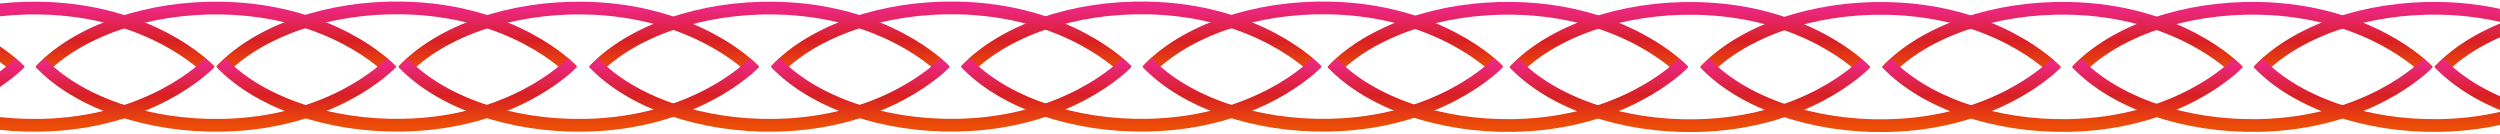 <svg width="393" height="21" viewBox="0 0 393 21" fill="none" xmlns="http://www.w3.org/2000/svg">
<path d="M-52.101 11.108C-46.102 4.834 -35.117 1.051 -23.492 1.275C-6.281 1.606 2.571 10.521 3.131 11.108" stroke="url(#paint0_linear_67_586)" stroke-width="2" stroke-miterlimit="10"/>
<path d="M-52.101 9.859C-46.102 16.133 -35.117 19.916 -23.492 19.692C-6.281 19.361 2.571 10.446 3.131 9.859" stroke="url(#paint1_linear_67_586)" stroke-width="2" stroke-miterlimit="10"/>
<path d="M-22.239 11.108C-16.24 4.834 -5.255 1.051 6.37 1.275C23.581 1.606 32.433 10.521 32.993 11.108" stroke="url(#paint2_linear_67_586)" stroke-width="2" stroke-miterlimit="10"/>
<path d="M-22.239 9.859C-16.24 16.133 -5.255 19.916 6.37 19.692C23.581 19.361 32.433 10.446 32.993 9.859" stroke="url(#paint3_linear_67_586)" stroke-width="2" stroke-miterlimit="10"/>
<path d="M6.317 11.108C12.316 4.834 23.302 1.051 34.927 1.275C52.138 1.606 60.99 10.521 61.55 11.108" stroke="url(#paint4_linear_67_586)" stroke-width="2" stroke-miterlimit="10"/>
<path d="M6.317 9.859C12.316 16.133 23.302 19.916 34.927 19.692C52.138 19.361 60.99 10.446 61.55 9.859" stroke="url(#paint5_linear_67_586)" stroke-width="2" stroke-miterlimit="10"/>
<path d="M34.74 11.084C40.739 4.809 51.724 1.026 63.349 1.25C80.56 1.581 89.412 10.496 89.972 11.084" stroke="url(#paint6_linear_67_586)" stroke-width="2" stroke-miterlimit="10"/>
<path d="M34.74 9.842C40.739 16.116 51.724 19.899 63.349 19.676C80.56 19.345 89.412 10.43 89.972 9.842" stroke="url(#paint7_linear_67_586)" stroke-width="2" stroke-miterlimit="10"/>
<path d="M63.362 11.108C69.362 4.834 80.347 1.051 91.972 1.275C109.182 1.606 118.035 10.521 118.594 11.108" stroke="url(#paint8_linear_67_586)" stroke-width="2" stroke-miterlimit="10"/>
<path d="M63.362 9.858C69.362 16.133 80.347 19.916 91.972 19.692C109.182 19.361 118.035 10.446 118.594 9.858" stroke="url(#paint9_linear_67_586)" stroke-width="2" stroke-miterlimit="10"/>
<path d="M93.332 11.108C99.331 4.834 110.316 1.051 121.941 1.275C139.152 1.606 148.004 10.521 148.564 11.108" stroke="url(#paint10_linear_67_586)" stroke-width="2" stroke-miterlimit="10"/>
<path d="M93.332 9.858C99.331 16.133 110.316 19.916 121.941 19.692C139.152 19.361 148.004 10.446 148.564 9.858" stroke="url(#paint11_linear_67_586)" stroke-width="2" stroke-miterlimit="10"/>
<path d="M121.914 11.084C127.913 4.809 138.898 1.026 150.523 1.25C167.734 1.581 176.586 10.496 177.146 11.084" stroke="url(#paint12_linear_67_586)" stroke-width="2" stroke-miterlimit="10"/>
<path d="M121.914 9.842C127.913 16.116 138.898 19.899 150.523 19.676C167.734 19.345 176.586 10.43 177.146 9.842" stroke="url(#paint13_linear_67_586)" stroke-width="2" stroke-miterlimit="10"/>
<path d="M151.79 11.084C157.789 4.809 168.774 1.026 180.399 1.25C197.61 1.581 206.462 10.496 207.022 11.084" stroke="url(#paint14_linear_67_586)" stroke-width="2" stroke-miterlimit="10"/>
<path d="M151.79 9.842C157.789 16.116 168.774 19.899 180.399 19.676C197.61 19.345 206.462 10.43 207.022 9.842" stroke="url(#paint15_linear_67_586)" stroke-width="2" stroke-miterlimit="10"/>
<path d="M180.333 11.084C186.332 4.809 197.317 1.026 208.942 1.25C226.153 1.581 235.005 10.496 235.565 11.084" stroke="url(#paint16_linear_67_586)" stroke-width="2" stroke-miterlimit="10"/>
<path d="M180.333 9.842C186.332 16.116 197.317 19.899 208.942 19.676C226.153 19.345 235.005 10.43 235.565 9.842" stroke="url(#paint17_linear_67_586)" stroke-width="2" stroke-miterlimit="10"/>
<path d="M209.422 11.142C215.421 4.867 226.406 1.084 238.031 1.308C255.242 1.639 264.094 10.554 264.654 11.142" stroke="url(#paint18_linear_67_586)" stroke-width="2" stroke-miterlimit="10"/>
<path d="M209.422 9.892C215.421 16.166 226.406 19.949 238.031 19.725C255.242 19.394 264.094 10.479 264.654 9.892" stroke="url(#paint19_linear_67_586)" stroke-width="2" stroke-miterlimit="10"/>
<path d="M238.031 11.158C244.03 4.884 255.015 1.101 266.641 1.324C283.851 1.656 292.703 10.57 293.263 11.158" stroke="url(#paint20_linear_67_586)" stroke-width="2" stroke-miterlimit="10"/>
<path d="M238.031 9.916C244.03 16.191 255.015 19.974 266.641 19.75C283.851 19.419 292.703 10.504 293.263 9.916" stroke="url(#paint21_linear_67_586)" stroke-width="2" stroke-miterlimit="10"/>
<path d="M268 11.158C273.999 4.884 284.984 1.101 296.609 1.324C313.82 1.656 322.672 10.57 323.232 11.158" stroke="url(#paint22_linear_67_586)" stroke-width="2" stroke-miterlimit="10"/>
<path d="M268 9.916C273.999 16.191 284.984 19.974 296.609 19.75C313.82 19.419 322.672 10.504 323.232 9.916" stroke="url(#paint23_linear_67_586)" stroke-width="2" stroke-miterlimit="10"/>
<path d="M296.596 11.142C302.595 4.867 313.58 1.084 325.205 1.308C342.416 1.639 351.268 10.554 351.828 11.142" stroke="url(#paint24_linear_67_586)" stroke-width="2" stroke-miterlimit="10"/>
<path d="M296.596 9.892C302.595 16.166 313.58 19.949 325.205 19.725C342.416 19.394 351.268 10.479 351.828 9.892" stroke="url(#paint25_linear_67_586)" stroke-width="2" stroke-miterlimit="10"/>
<path d="M326.458 11.142C332.458 4.867 343.443 1.084 355.068 1.308C372.279 1.639 381.131 10.554 381.691 11.142" stroke="url(#paint26_linear_67_586)" stroke-width="2" stroke-miterlimit="10"/>
<path d="M326.458 9.892C332.458 16.166 343.443 19.949 355.068 19.725C372.279 19.394 381.131 10.479 381.691 9.892" stroke="url(#paint27_linear_67_586)" stroke-width="2" stroke-miterlimit="10"/>
<path d="M355.001 11.142C361 4.867 371.985 1.084 383.61 1.308C400.821 1.639 409.673 10.554 410.233 11.142" stroke="url(#paint28_linear_67_586)" stroke-width="2" stroke-miterlimit="10"/>
<path d="M355.001 9.892C361 16.166 371.985 19.949 383.61 19.725C400.821 19.394 409.673 10.479 410.233 9.892" stroke="url(#paint29_linear_67_586)" stroke-width="2" stroke-miterlimit="10"/>
<path d="M383.437 11.125C389.436 4.851 400.421 1.068 412.046 1.291C429.257 1.622 438.109 10.537 438.669 11.125" stroke="url(#paint30_linear_67_586)" stroke-width="2" stroke-miterlimit="10"/>
<path d="M383.437 9.875C389.436 16.149 400.421 19.932 412.046 19.709C429.257 19.378 438.109 10.463 438.669 9.875" stroke="url(#paint31_linear_67_586)" stroke-width="2" stroke-miterlimit="10"/>
<defs>
<linearGradient id="paint0_linear_67_586" x1="-24.485" y1="1.265" x2="-24.485" y2="11.108" gradientUnits="userSpaceOnUse">
<stop stop-color="#EC2783"/>
<stop offset="0.525" stop-color="#D82023"/>
<stop offset="1" stop-color="#EC4D08"/>
</linearGradient>
<linearGradient id="paint1_linear_67_586" x1="-24.485" y1="9.859" x2="-24.485" y2="19.702" gradientUnits="userSpaceOnUse">
<stop stop-color="#EC2783"/>
<stop offset="0.525" stop-color="#D82023"/>
<stop offset="1" stop-color="#EC4D08"/>
</linearGradient>
<linearGradient id="paint2_linear_67_586" x1="5.377" y1="1.265" x2="5.377" y2="11.108" gradientUnits="userSpaceOnUse">
<stop stop-color="#EC2783"/>
<stop offset="0.525" stop-color="#D82023"/>
<stop offset="1" stop-color="#EC4D08"/>
</linearGradient>
<linearGradient id="paint3_linear_67_586" x1="5.377" y1="9.859" x2="5.377" y2="19.702" gradientUnits="userSpaceOnUse">
<stop stop-color="#EC2783"/>
<stop offset="0.525" stop-color="#D82023"/>
<stop offset="1" stop-color="#EC4D08"/>
</linearGradient>
<linearGradient id="paint4_linear_67_586" x1="33.934" y1="1.265" x2="33.934" y2="11.108" gradientUnits="userSpaceOnUse">
<stop stop-color="#EC2783"/>
<stop offset="0.525" stop-color="#D82023"/>
<stop offset="1" stop-color="#EC4D08"/>
</linearGradient>
<linearGradient id="paint5_linear_67_586" x1="33.934" y1="9.859" x2="33.934" y2="19.702" gradientUnits="userSpaceOnUse">
<stop stop-color="#EC2783"/>
<stop offset="0.525" stop-color="#D82023"/>
<stop offset="1" stop-color="#EC4D08"/>
</linearGradient>
<linearGradient id="paint6_linear_67_586" x1="62.356" y1="1.24" x2="62.356" y2="11.084" gradientUnits="userSpaceOnUse">
<stop stop-color="#EC2783"/>
<stop offset="0.525" stop-color="#D82023"/>
<stop offset="1" stop-color="#EC4D08"/>
</linearGradient>
<linearGradient id="paint7_linear_67_586" x1="62.356" y1="9.842" x2="62.356" y2="19.685" gradientUnits="userSpaceOnUse">
<stop stop-color="#EC2783"/>
<stop offset="0.525" stop-color="#D82023"/>
<stop offset="1" stop-color="#EC4D08"/>
</linearGradient>
<linearGradient id="paint8_linear_67_586" x1="90.978" y1="1.265" x2="90.978" y2="11.108" gradientUnits="userSpaceOnUse">
<stop stop-color="#EC2783"/>
<stop offset="0.525" stop-color="#D82023"/>
<stop offset="1" stop-color="#EC4D08"/>
</linearGradient>
<linearGradient id="paint9_linear_67_586" x1="90.978" y1="9.858" x2="90.978" y2="19.701" gradientUnits="userSpaceOnUse">
<stop stop-color="#EC2783"/>
<stop offset="0.525" stop-color="#D82023"/>
<stop offset="1" stop-color="#EC4D08"/>
</linearGradient>
<linearGradient id="paint10_linear_67_586" x1="120.948" y1="1.265" x2="120.948" y2="11.108" gradientUnits="userSpaceOnUse">
<stop stop-color="#EC2783"/>
<stop offset="0.525" stop-color="#D82023"/>
<stop offset="1" stop-color="#EC4D08"/>
</linearGradient>
<linearGradient id="paint11_linear_67_586" x1="120.948" y1="9.858" x2="120.948" y2="19.701" gradientUnits="userSpaceOnUse">
<stop stop-color="#EC2783"/>
<stop offset="0.525" stop-color="#D82023"/>
<stop offset="1" stop-color="#EC4D08"/>
</linearGradient>
<linearGradient id="paint12_linear_67_586" x1="149.53" y1="1.24" x2="149.53" y2="11.084" gradientUnits="userSpaceOnUse">
<stop stop-color="#EC2783"/>
<stop offset="0.525" stop-color="#D82023"/>
<stop offset="1" stop-color="#EC4D08"/>
</linearGradient>
<linearGradient id="paint13_linear_67_586" x1="149.53" y1="9.842" x2="149.53" y2="19.685" gradientUnits="userSpaceOnUse">
<stop stop-color="#EC2783"/>
<stop offset="0.525" stop-color="#D82023"/>
<stop offset="1" stop-color="#EC4D08"/>
</linearGradient>
<linearGradient id="paint14_linear_67_586" x1="179.406" y1="1.24" x2="179.406" y2="11.084" gradientUnits="userSpaceOnUse">
<stop stop-color="#EC2783"/>
<stop offset="0.525" stop-color="#D82023"/>
<stop offset="1" stop-color="#EC4D08"/>
</linearGradient>
<linearGradient id="paint15_linear_67_586" x1="179.406" y1="9.842" x2="179.406" y2="19.685" gradientUnits="userSpaceOnUse">
<stop stop-color="#EC2783"/>
<stop offset="0.525" stop-color="#D82023"/>
<stop offset="1" stop-color="#EC4D08"/>
</linearGradient>
<linearGradient id="paint16_linear_67_586" x1="207.949" y1="1.24" x2="207.949" y2="11.084" gradientUnits="userSpaceOnUse">
<stop stop-color="#EC2783"/>
<stop offset="0.525" stop-color="#D82023"/>
<stop offset="1" stop-color="#EC4D08"/>
</linearGradient>
<linearGradient id="paint17_linear_67_586" x1="207.949" y1="9.842" x2="207.949" y2="19.685" gradientUnits="userSpaceOnUse">
<stop stop-color="#EC2783"/>
<stop offset="0.525" stop-color="#D82023"/>
<stop offset="1" stop-color="#EC4D08"/>
</linearGradient>
<linearGradient id="paint18_linear_67_586" x1="237.038" y1="1.298" x2="237.038" y2="11.142" gradientUnits="userSpaceOnUse">
<stop stop-color="#EC2783"/>
<stop offset="0.525" stop-color="#D82023"/>
<stop offset="1" stop-color="#EC4D08"/>
</linearGradient>
<linearGradient id="paint19_linear_67_586" x1="237.038" y1="9.892" x2="237.038" y2="19.735" gradientUnits="userSpaceOnUse">
<stop stop-color="#EC2783"/>
<stop offset="0.525" stop-color="#D82023"/>
<stop offset="1" stop-color="#EC4D08"/>
</linearGradient>
<linearGradient id="paint20_linear_67_586" x1="265.647" y1="1.315" x2="265.647" y2="11.158" gradientUnits="userSpaceOnUse">
<stop stop-color="#EC2783"/>
<stop offset="0.525" stop-color="#D82023"/>
<stop offset="1" stop-color="#EC4D08"/>
</linearGradient>
<linearGradient id="paint21_linear_67_586" x1="265.647" y1="9.916" x2="265.647" y2="19.76" gradientUnits="userSpaceOnUse">
<stop stop-color="#EC2783"/>
<stop offset="0.525" stop-color="#D82023"/>
<stop offset="1" stop-color="#EC4D08"/>
</linearGradient>
<linearGradient id="paint22_linear_67_586" x1="295.616" y1="1.315" x2="295.616" y2="11.158" gradientUnits="userSpaceOnUse">
<stop stop-color="#EC2783"/>
<stop offset="0.525" stop-color="#D82023"/>
<stop offset="1" stop-color="#EC4D08"/>
</linearGradient>
<linearGradient id="paint23_linear_67_586" x1="295.616" y1="9.916" x2="295.616" y2="19.76" gradientUnits="userSpaceOnUse">
<stop stop-color="#EC2783"/>
<stop offset="0.525" stop-color="#D82023"/>
<stop offset="1" stop-color="#EC4D08"/>
</linearGradient>
<linearGradient id="paint24_linear_67_586" x1="324.212" y1="1.298" x2="324.212" y2="11.142" gradientUnits="userSpaceOnUse">
<stop stop-color="#EC2783"/>
<stop offset="0.525" stop-color="#D82023"/>
<stop offset="1" stop-color="#EC4D08"/>
</linearGradient>
<linearGradient id="paint25_linear_67_586" x1="324.212" y1="9.892" x2="324.212" y2="19.735" gradientUnits="userSpaceOnUse">
<stop stop-color="#EC2783"/>
<stop offset="0.525" stop-color="#D82023"/>
<stop offset="1" stop-color="#EC4D08"/>
</linearGradient>
<linearGradient id="paint26_linear_67_586" x1="354.075" y1="1.298" x2="354.075" y2="11.142" gradientUnits="userSpaceOnUse">
<stop stop-color="#EC2783"/>
<stop offset="0.525" stop-color="#D82023"/>
<stop offset="1" stop-color="#EC4D08"/>
</linearGradient>
<linearGradient id="paint27_linear_67_586" x1="354.075" y1="9.892" x2="354.075" y2="19.735" gradientUnits="userSpaceOnUse">
<stop stop-color="#EC2783"/>
<stop offset="0.525" stop-color="#D82023"/>
<stop offset="1" stop-color="#EC4D08"/>
</linearGradient>
<linearGradient id="paint28_linear_67_586" x1="382.617" y1="1.298" x2="382.617" y2="11.142" gradientUnits="userSpaceOnUse">
<stop stop-color="#EC2783"/>
<stop offset="0.525" stop-color="#D82023"/>
<stop offset="1" stop-color="#EC4D08"/>
</linearGradient>
<linearGradient id="paint29_linear_67_586" x1="382.617" y1="9.892" x2="382.617" y2="19.735" gradientUnits="userSpaceOnUse">
<stop stop-color="#EC2783"/>
<stop offset="0.525" stop-color="#D82023"/>
<stop offset="1" stop-color="#EC4D08"/>
</linearGradient>
<linearGradient id="paint30_linear_67_586" x1="411.053" y1="1.282" x2="411.053" y2="11.125" gradientUnits="userSpaceOnUse">
<stop stop-color="#EC2783"/>
<stop offset="0.525" stop-color="#D82023"/>
<stop offset="1" stop-color="#EC4D08"/>
</linearGradient>
<linearGradient id="paint31_linear_67_586" x1="411.053" y1="9.875" x2="411.053" y2="19.718" gradientUnits="userSpaceOnUse">
<stop stop-color="#EC2783"/>
<stop offset="0.525" stop-color="#D82023"/>
<stop offset="1" stop-color="#EC4D08"/>
</linearGradient>
</defs>
</svg>
